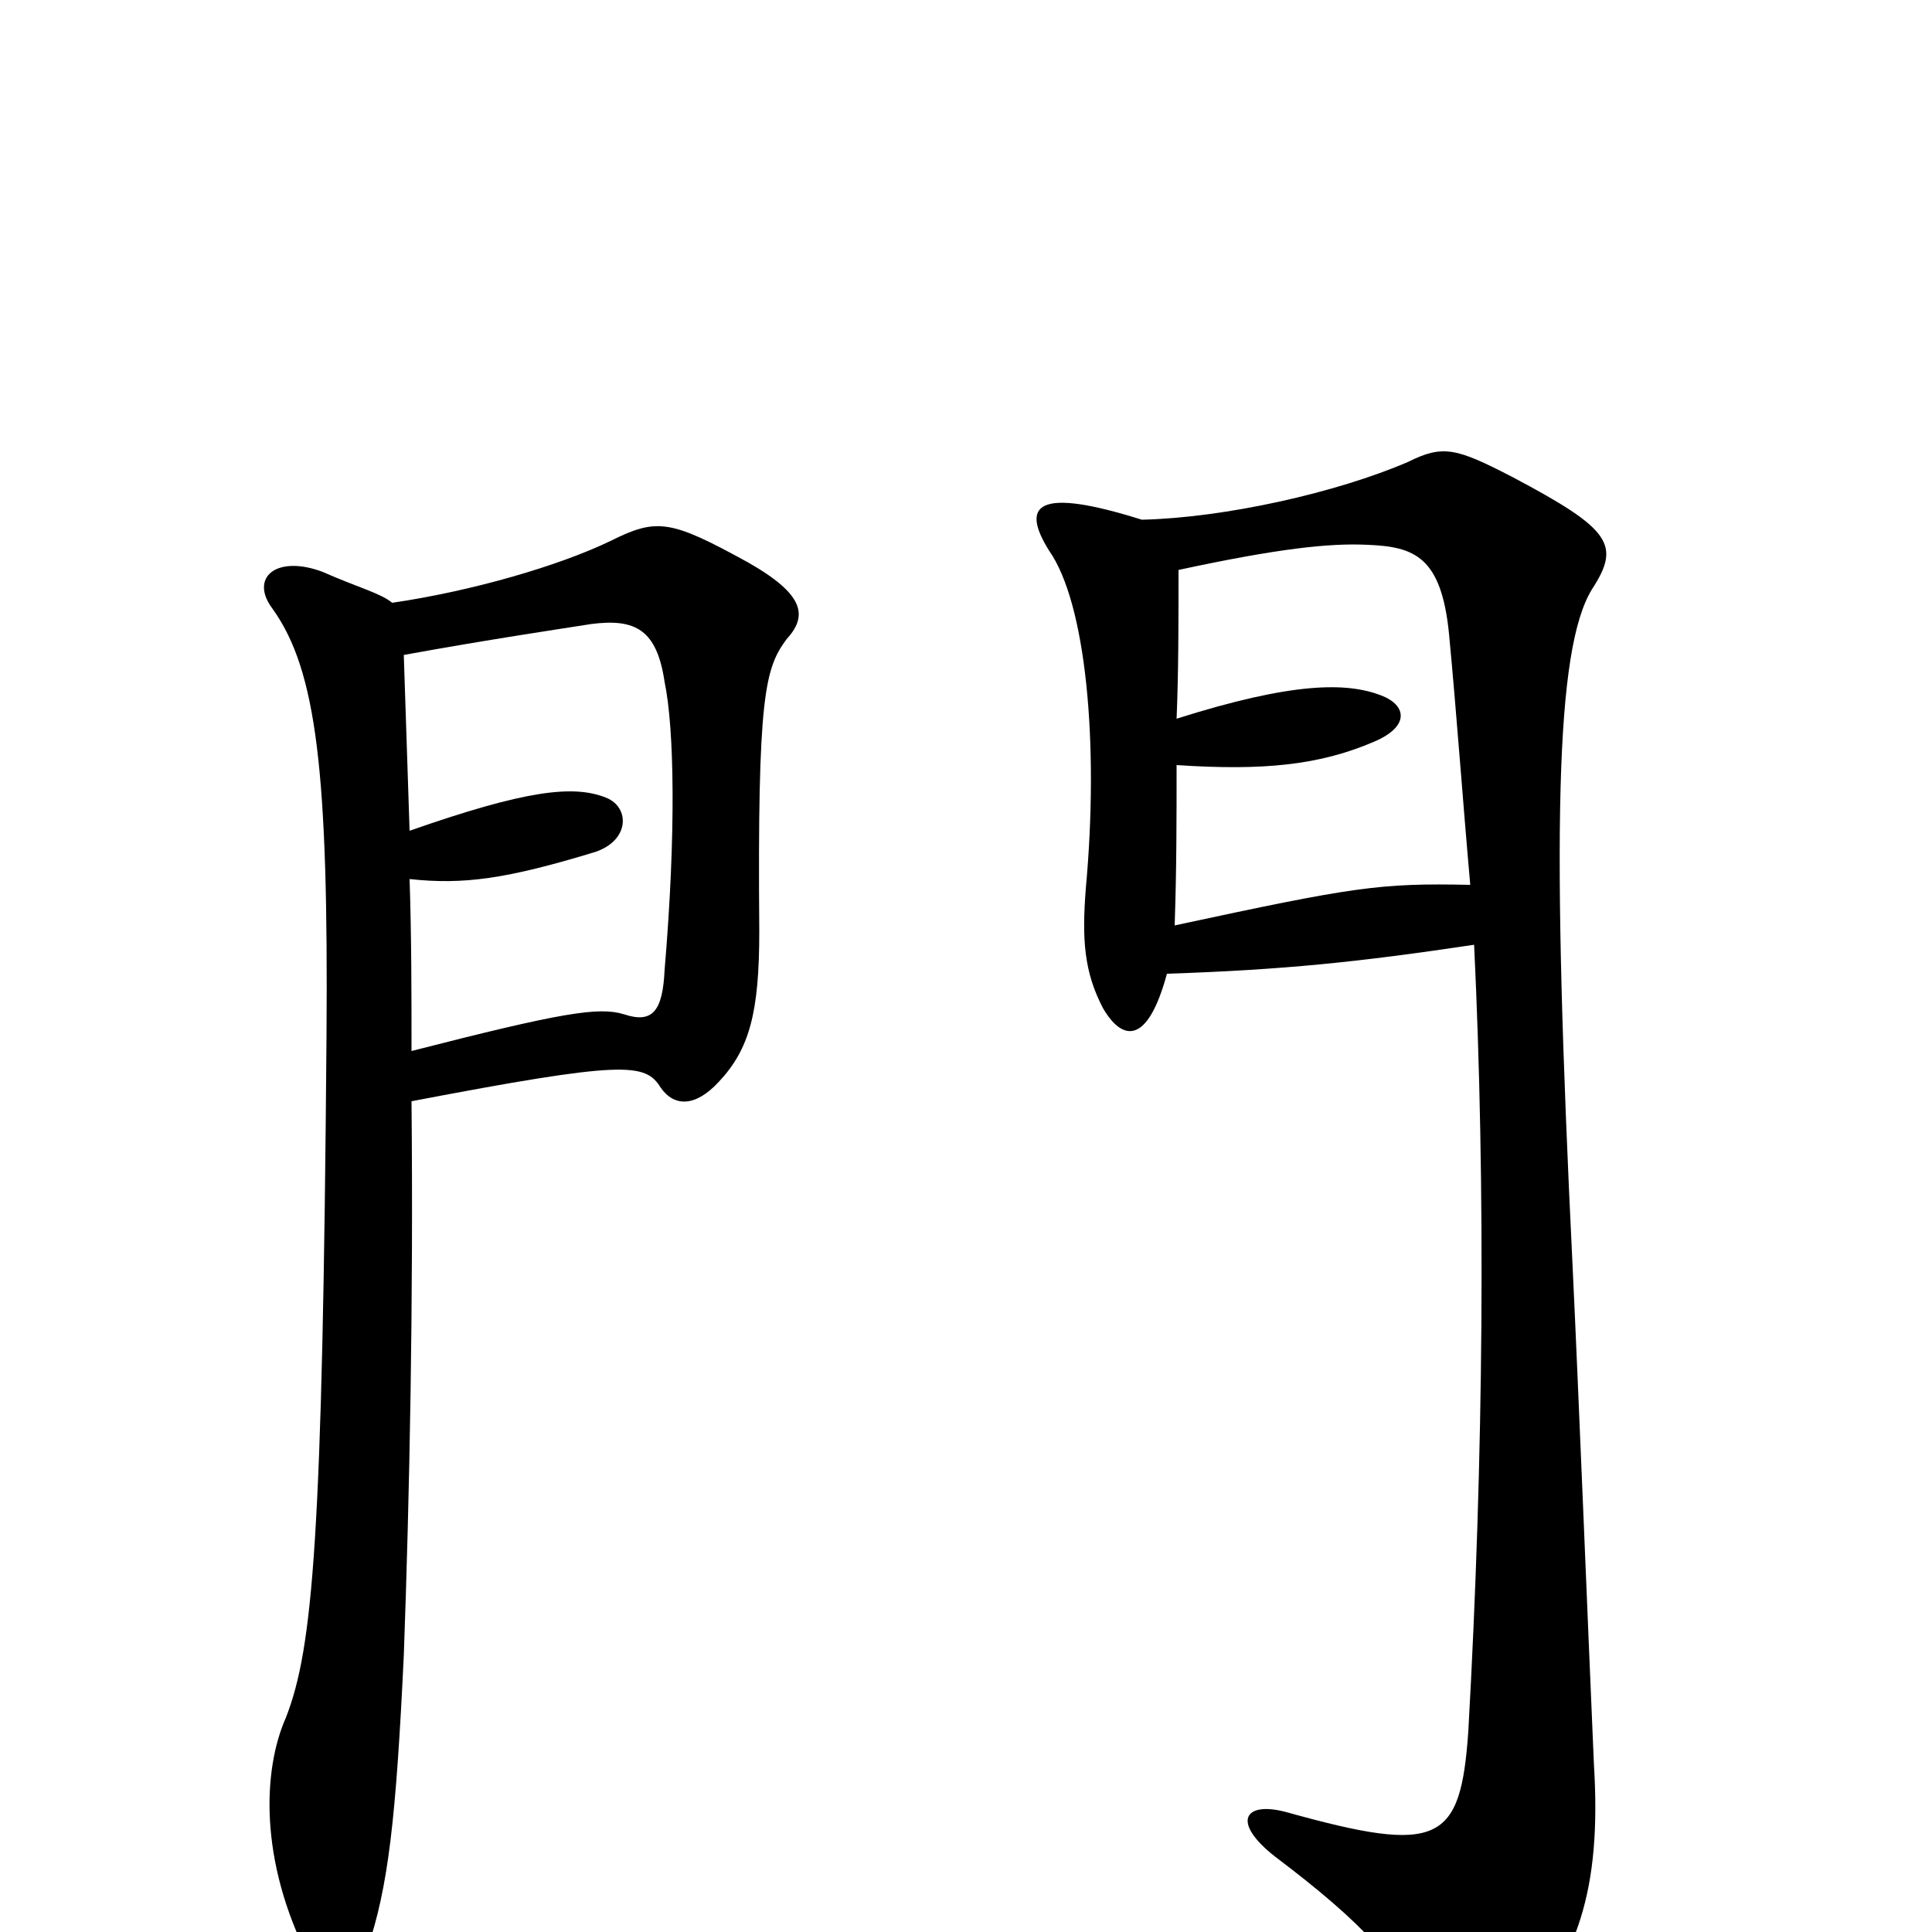 <svg xmlns="http://www.w3.org/2000/svg" viewBox="0 -1000 1000 1000">
	<path fill="#000000" d="M604 -496C664 -498 703 -502 763 -511C769 -385 768 -247 760 -104C756 -46 745 -40 666 -62C644 -68 637 -57 660 -39C705 -5 726 17 743 53C752 72 765 73 781 54C817 15 829 -22 825 -87C822 -156 817 -281 814 -344C803 -569 805 -664 824 -695C839 -718 834 -726 783 -753C754 -768 747 -770 729 -761C692 -745 634 -732 591 -731C537 -748 528 -739 543 -715C562 -688 569 -616 562 -540C560 -514 561 -497 571 -478C581 -461 594 -459 604 -496ZM609 -628C610 -652 610 -677 610 -705C661 -716 688 -719 708 -718C732 -717 746 -712 750 -672C754 -630 757 -587 761 -542C714 -543 701 -541 608 -521C609 -550 609 -576 609 -604C654 -601 683 -604 711 -616C730 -624 728 -635 715 -640C697 -647 669 -647 609 -628ZM213 -456C213 -485 213 -515 212 -545C240 -542 262 -545 308 -559C326 -565 326 -582 314 -587C297 -594 272 -591 212 -570C211 -601 210 -630 209 -661C253 -669 287 -674 306 -677C329 -680 340 -674 344 -647C349 -623 350 -569 344 -498C343 -477 338 -470 323 -475C310 -479 291 -476 213 -456ZM203 -688C197 -693 185 -696 167 -704C143 -713 129 -701 141 -685C164 -653 170 -600 169 -464C167 -204 162 -147 148 -111C136 -84 134 -37 160 14C166 28 184 27 190 9C201 -23 205 -59 209 -143C212 -226 214 -325 213 -430C323 -451 334 -450 342 -437C349 -427 360 -427 372 -440C388 -457 393 -476 393 -518C392 -640 396 -654 407 -669C418 -681 417 -692 387 -709C347 -731 340 -732 316 -720C289 -707 244 -694 203 -688Z"/>
</svg>